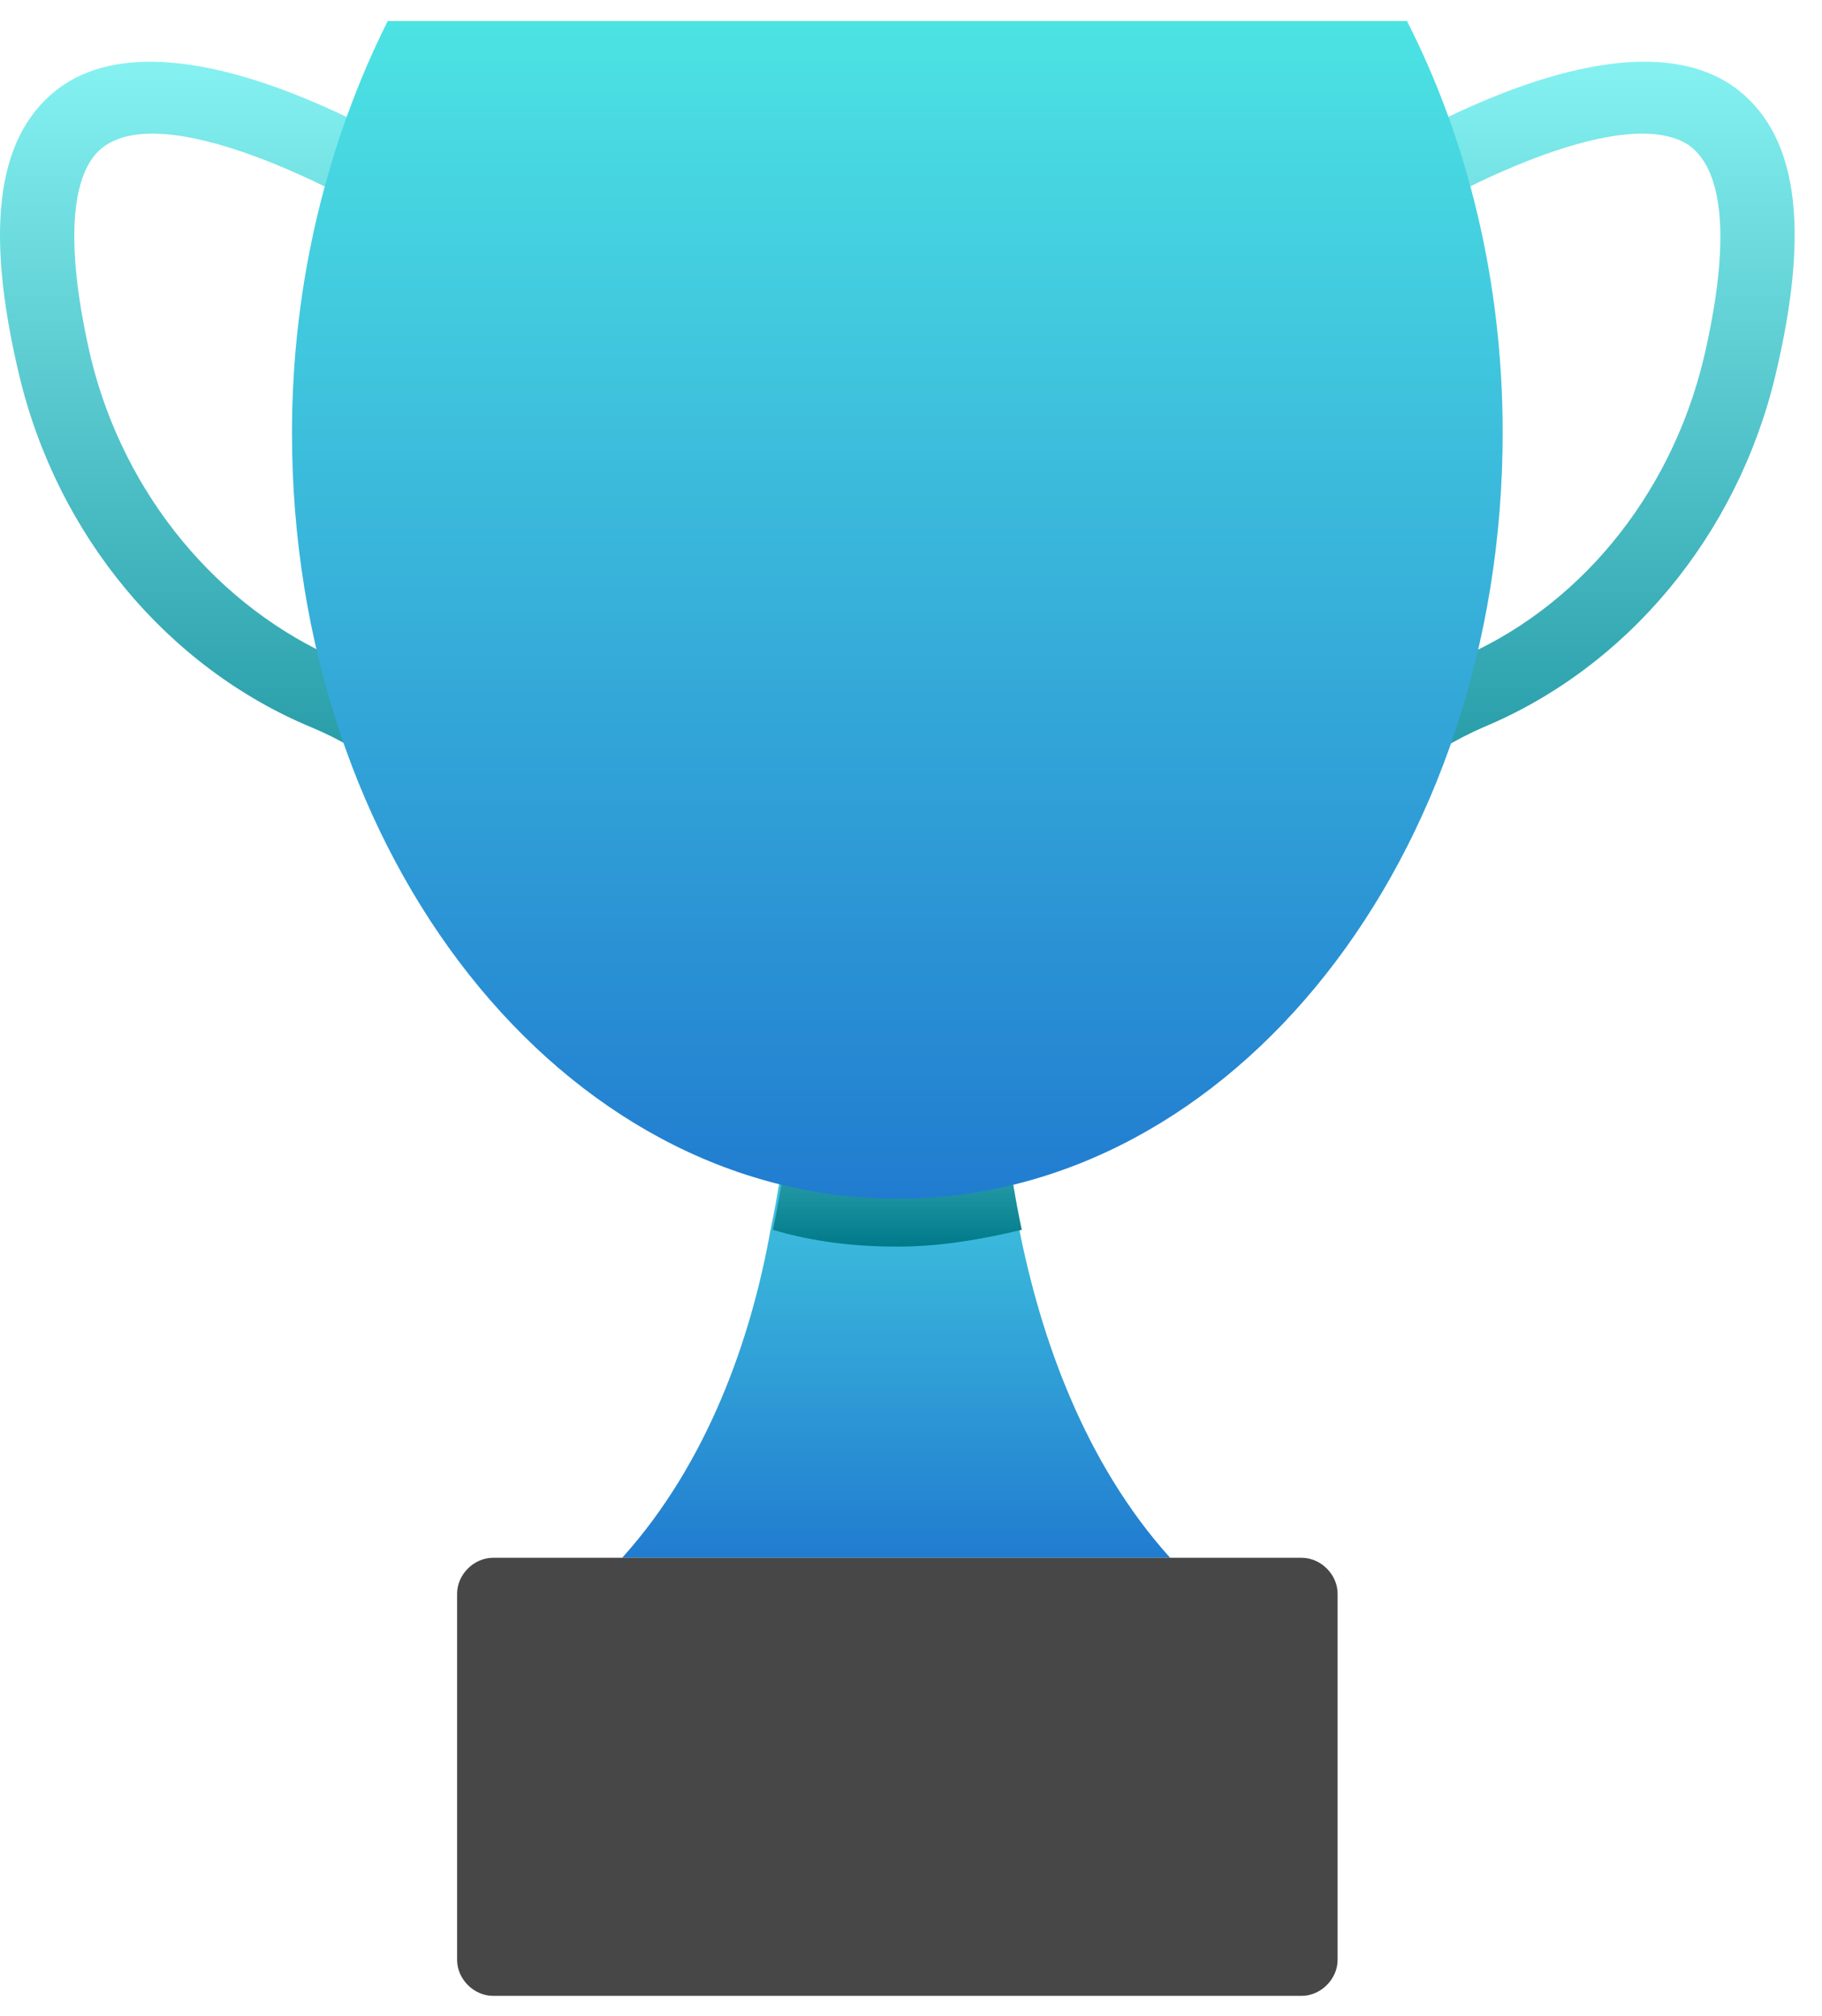 <svg width="66" height="73" viewBox="0 0 66 73" fill="none" xmlns="http://www.w3.org/2000/svg">
<path d="M44.032 38.031L41.519 37.078C44.812 28.67 49.406 25.203 52.699 23.903C57.12 22.083 60.5 18.01 61.713 12.983C62.667 8.909 62.493 6.222 61.193 5.269C58.766 3.622 52.093 7.089 49.233 9.083L47.759 6.916C48.799 6.222 58.16 -0.018 62.753 3.102C65.093 4.749 65.614 8.129 64.313 13.589C62.927 19.396 58.94 24.163 53.739 26.33C49.752 28.064 46.372 32.051 44.032 38.031Z" fill="url(#paint0_linear_6_381)"/>
<path d="M20.978 38.031C18.637 32.051 15.257 27.977 11.27 26.331C6.07 24.164 2.083 19.397 0.696 13.59C-0.604 8.13 -0.084 4.749 2.257 3.103C6.85 -0.017 16.211 6.223 17.251 6.916L15.777 9.083C12.917 7.09 6.243 3.623 3.817 5.269C2.517 6.136 2.343 8.91 3.297 12.983C4.51 17.924 7.89 21.997 12.31 23.904C15.604 25.291 20.198 28.671 23.491 37.078L20.978 38.031Z" fill="url(#paint1_linear_6_381)"/>
<path d="M22.538 56.405H42.386C39.266 52.938 37.705 48.431 36.925 44.531C35.972 40.024 36.145 36.384 36.145 36.384H28.692C28.692 36.384 28.865 40.024 27.912 44.531C27.218 48.431 25.658 52.938 22.538 56.405Z" fill="url(#paint2_linear_6_381)"/>
<path d="M37.012 44.531C35.538 44.878 34.065 45.138 32.505 45.138C30.945 45.138 29.471 44.964 27.998 44.531C28.951 40.024 28.778 36.384 28.778 36.384H36.232C36.232 36.384 36.058 40.024 37.012 44.531Z" fill="url(#paint3_linear_6_381)"/>
<path d="M14.044 0.762C11.877 5.095 10.577 10.209 10.577 15.669C10.577 31.01 20.371 43.404 32.505 43.404C44.639 43.404 54.433 31.01 54.433 15.669C54.433 10.122 53.133 5.009 50.966 0.762H14.044Z" fill="url(#paint4_linear_6_381)"/>
<path d="M47.153 56.405H17.858C17.164 56.405 16.558 57.011 16.558 57.705V70.966C16.558 71.659 17.164 72.266 17.858 72.266H47.153C47.846 72.266 48.453 71.659 48.453 70.966V57.705C48.453 57.011 47.846 56.405 47.153 56.405Z" fill="#333333" fill-opacity="0.9"/>
<defs>
<linearGradient id="paint0_linear_6_381" x1="53.264" y1="2.234" x2="53.264" y2="38.031" gradientUnits="userSpaceOnUse">
<stop stop-color="#85F1F1"/>
<stop offset="1" stop-color="#00798A"/>
</linearGradient>
<linearGradient id="paint1_linear_6_381" x1="11.746" y1="2.235" x2="11.746" y2="38.031" gradientUnits="userSpaceOnUse">
<stop stop-color="#85F1F1"/>
<stop offset="1" stop-color="#00798A"/>
</linearGradient>
<linearGradient id="paint2_linear_6_381" x1="32.462" y1="36.384" x2="32.462" y2="56.405" gradientUnits="userSpaceOnUse">
<stop stop-color="#4CE3E3"/>
<stop offset="1" stop-color="#217CD0"/>
</linearGradient>
<linearGradient id="paint3_linear_6_381" x1="32.505" y1="36.384" x2="32.505" y2="45.138" gradientUnits="userSpaceOnUse">
<stop stop-color="#85F1F1"/>
<stop offset="1" stop-color="#00798A"/>
</linearGradient>
<linearGradient id="paint4_linear_6_381" x1="32.505" y1="0.762" x2="32.505" y2="43.404" gradientUnits="userSpaceOnUse">
<stop stop-color="#4CE3E3"/>
<stop offset="1" stop-color="#217CD0"/>
</linearGradient>
</defs>
</svg>
